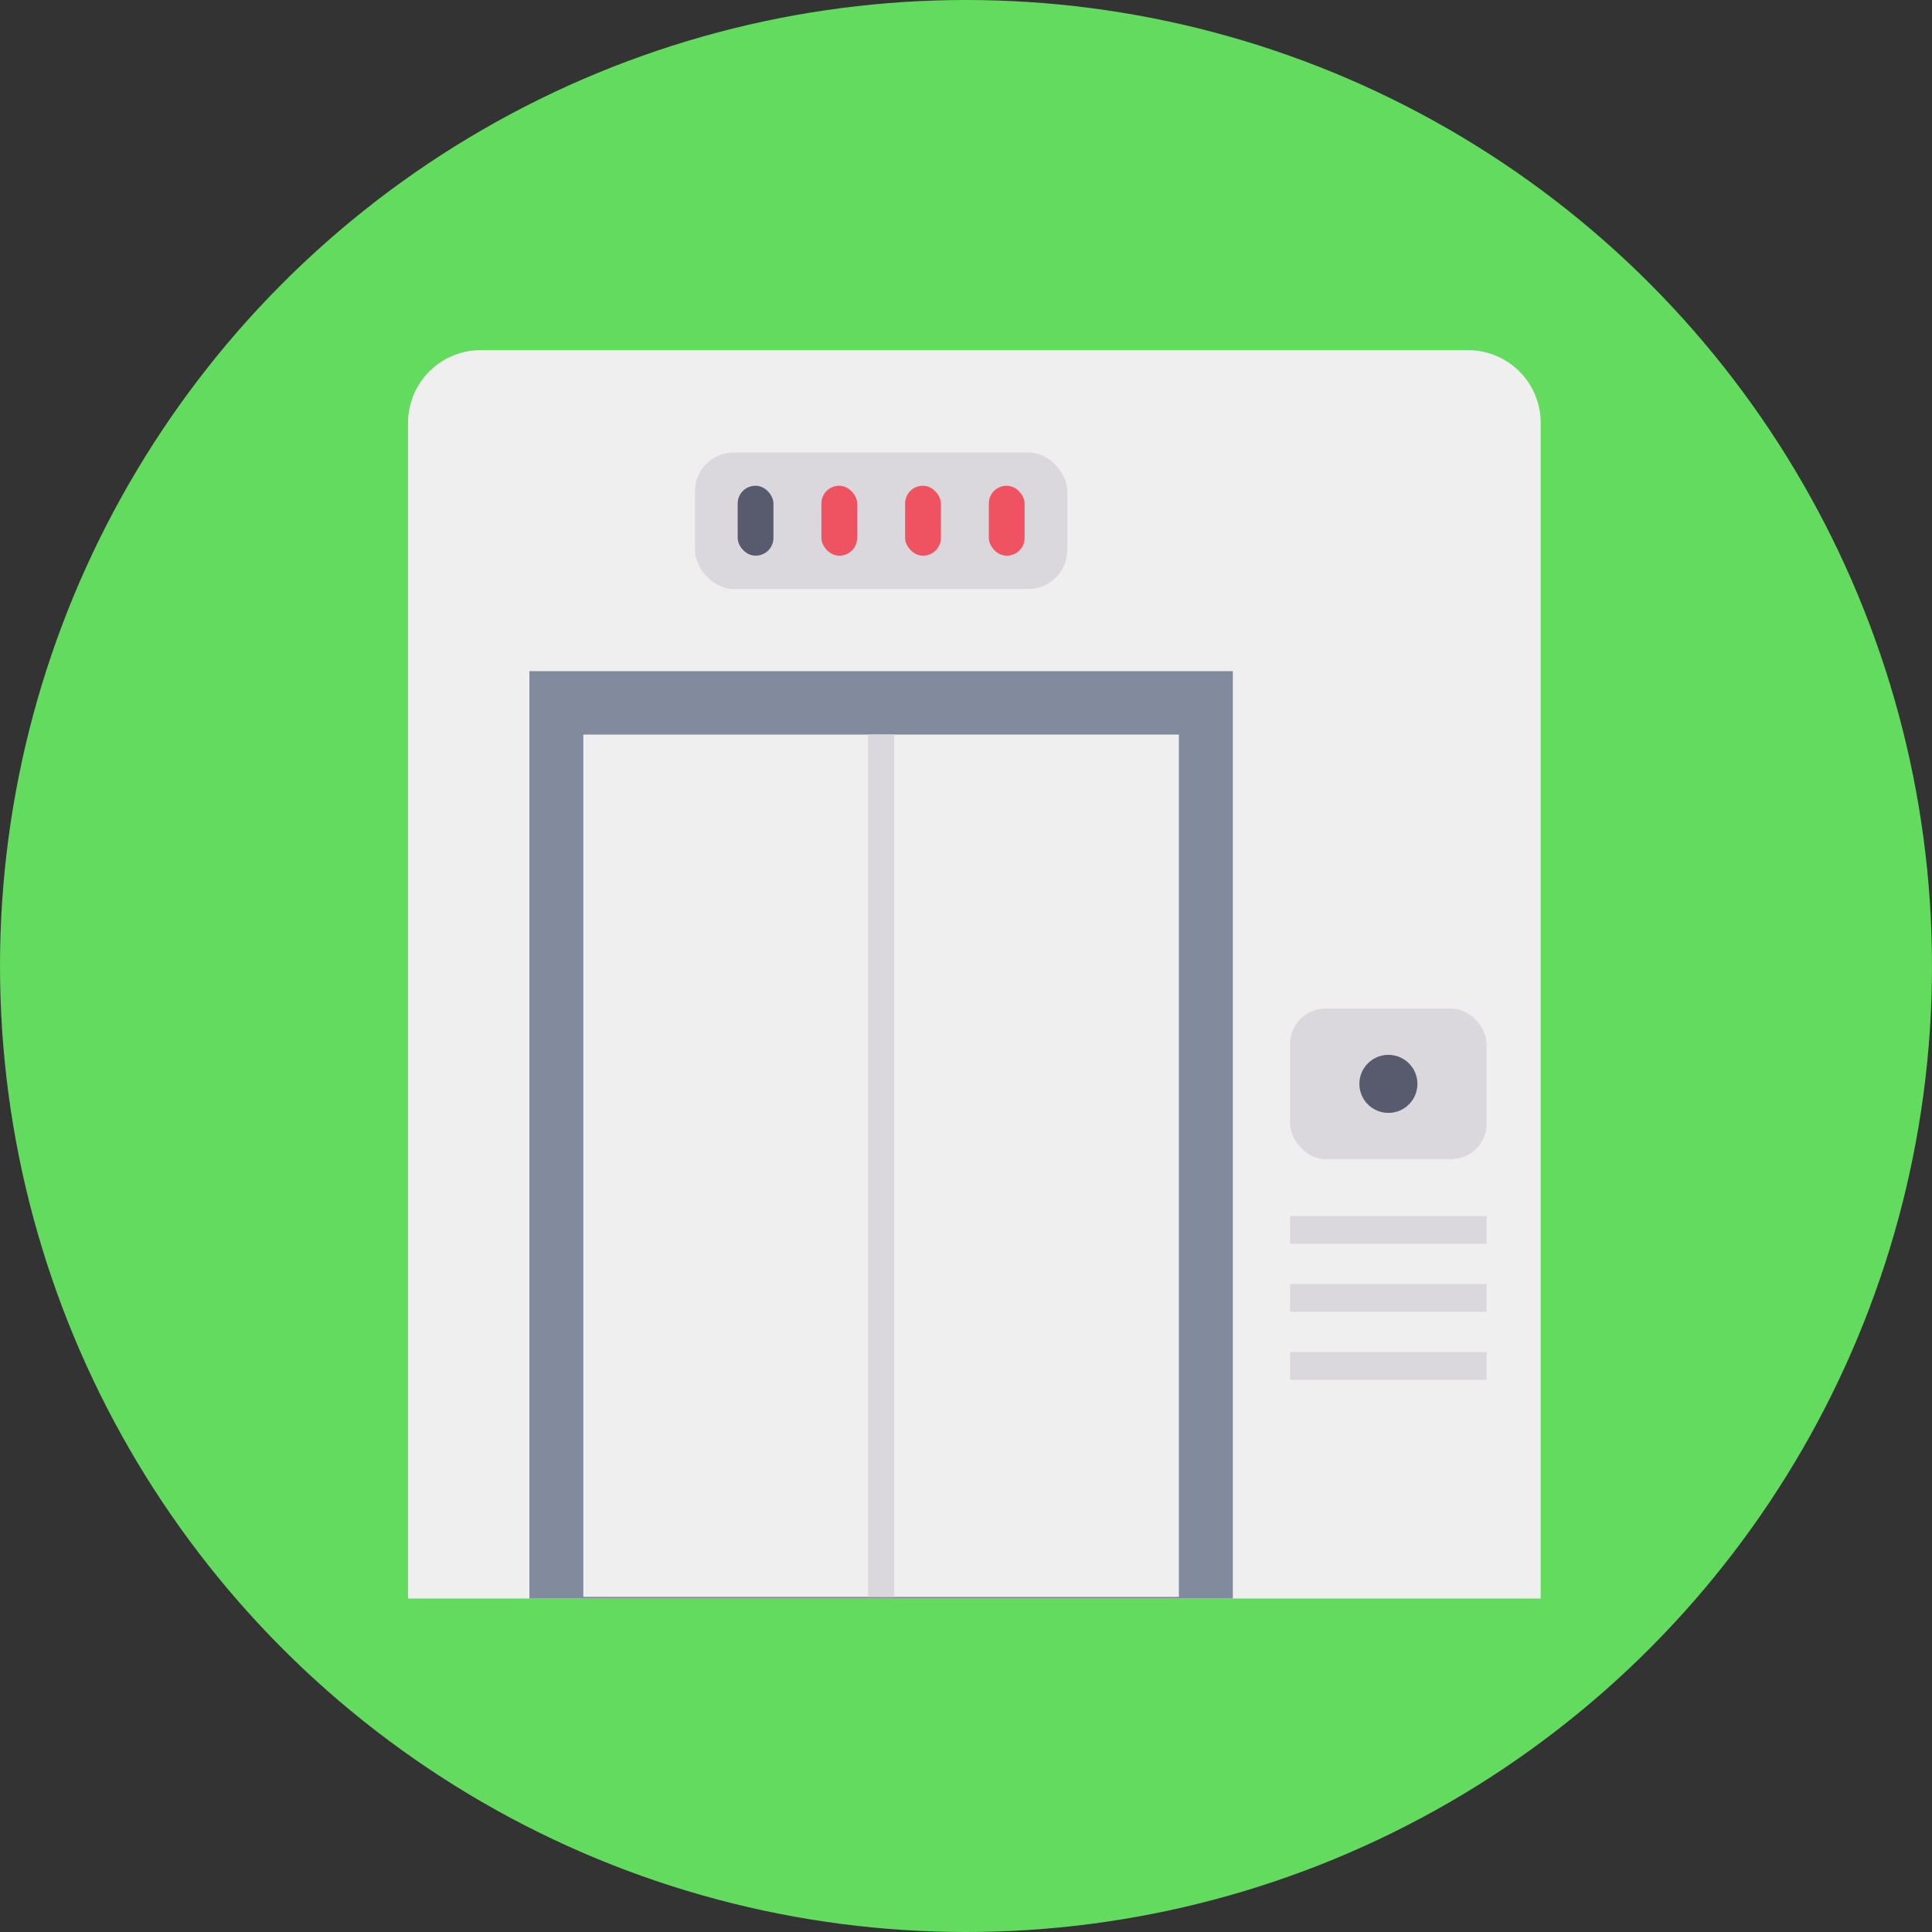 <svg id="elevator_2_" data-name="elevator (2)" xmlns="http://www.w3.org/2000/svg" width="85" height="85" viewBox="0 0 85 85">
  <rect x="0" y="0" width="85" height="85" fill="#333333" stroke="none"/>
  <g id="Circle_Grid" data-name="Circle Grid">
    <circle id="Ellipse_27" data-name="Ellipse 27" cx="42.5" cy="42.5" r="42.5" fill="#63db5e"/>
  </g>
  <g id="icon" transform="translate(17.951 15.405)">
    <path id="Path_179" data-name="Path 179" d="M73.437,23H30a3.2,3.2,0,0,0-3.2,3.2V77.923H76.633V26.2a3.2,3.2,0,0,0-3.2-3.2Z" transform="translate(-26.8 -23)" fill="#eeefee"/>
    <g id="Group_266" data-name="Group 266" transform="translate(38.809 38.096)">
      <path id="Path_180" data-name="Path 180" d="M84.741,79.877h8.646v1.217H84.741Z" transform="translate(-84.741 -79.877)" fill="#dbd8dd"/>
      <path id="Path_181" data-name="Path 181" d="M84.741,84.344h8.646v1.217H84.741Z" transform="translate(-84.741 -81.352)" fill="#dbd8dd"/>
      <path id="Path_182" data-name="Path 182" d="M84.741,88.811h8.646v1.217H84.741Z" transform="translate(-84.741 -82.827)" fill="#dbd8dd"/>
    </g>
    <path id="Path_183" data-name="Path 183" d="M34.773,44.086h30.95v40.8H34.773Z" transform="translate(-29.433 -29.963)" fill="#828a9e"/>
    <path id="Path_184" data-name="Path 184" d="M57.876,48.25h13.1V86.189h-13.1Z" transform="translate(-37.061 -31.338)" fill="#eeefee"/>
    <path id="Path_185" data-name="Path 185" d="M38.314,48.25h13.1V86.189h-13.1Z" transform="translate(-30.602 -31.338)" fill="#eeefee"/>
    <path id="Path_186" data-name="Path 186" d="M57.022,48.25h1.144V86.189H57.022Z" transform="translate(-36.779 -31.338)" fill="#dbd8dd"/>
    <rect id="Rectangle_146" data-name="Rectangle 146" width="16.381" height="6.007" rx="1.708" transform="translate(12.624 4.501)" fill="#dbd8dd"/>
    <rect id="Rectangle_147" data-name="Rectangle 147" width="1.573" height="3.075" rx="0.779" transform="translate(14.504 5.967)" fill="#575b6d"/>
    <rect id="Rectangle_148" data-name="Rectangle 148" width="1.573" height="3.075" rx="0.779" transform="translate(18.187 5.967)" fill="#ef5261"/>
    <rect id="Rectangle_149" data-name="Rectangle 149" width="1.573" height="3.075" rx="0.779" transform="translate(21.87 5.967)" fill="#ef5261"/>
    <rect id="Rectangle_150" data-name="Rectangle 150" width="1.573" height="3.075" rx="0.779" transform="translate(25.553 5.967)" fill="#ef5261"/>
    <rect id="Rectangle_151" data-name="Rectangle 151" width="8.646" height="6.622" rx="1.559" transform="translate(38.809 28.969)" fill="#dbd8dd"/>
    <circle id="Ellipse_28" data-name="Ellipse 28" cx="1.277" cy="1.277" r="1.277" transform="translate(41.856 31.004)" fill="#575b6d"/>
  </g>
</svg>
